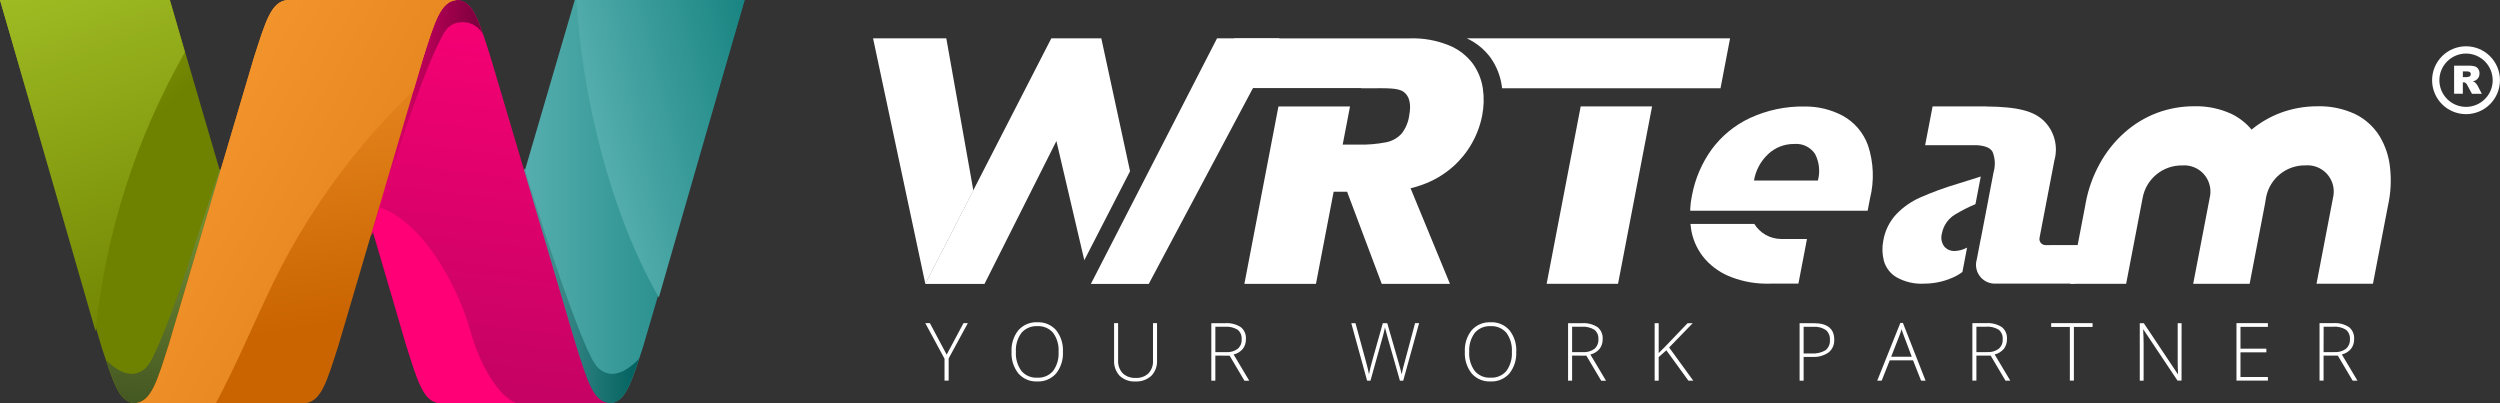 <svg width="248" height="40" viewBox="0 0 248 40" fill="none" xmlns="http://www.w3.org/2000/svg">
<rect x="0" y="0" width="248" height="40" fill="#333333" stroke="none"/>
<g id="Logo" clip-path="url(#clip0_34_14)">
<path id="Path 1" d="M171.624 3.802L170.675 8.753H164.875V8.759H157.789V8.753H149.006C148.996 8.663 148.984 8.573 148.971 8.482C148.824 7.492 148.447 6.551 147.871 5.733C147.257 4.897 146.44 4.232 145.497 3.8L171.624 3.802Z" fill="white"/>
<path id="Path 2" d="M156.805 10.556L153.426 28.156H160.509L163.887 10.556H156.805Z" fill="white"/>
<path id="Path 3" d="M96.556 18.897L93.873 3.803H86.608L91.795 28.165L96.556 18.897Z" fill="white"/>
<path id="Path 4" d="M112.101 16.986L109.25 3.803H104.291L91.79 28.149V28.165H97.662L104.795 13.988L107.563 25.813L112.101 16.986Z" fill="white"/>
<path id="Path 5" d="M120.729 3.803L108.214 28.165H113.955L126.92 3.803H120.729Z" fill="white"/>
<path id="Path 6" d="M139.928 18.676C140.326 18.582 140.718 18.465 141.102 18.324C142.227 17.922 143.265 17.308 144.159 16.514C145.642 15.188 146.65 13.413 147.031 11.461C147.206 10.575 147.229 9.666 147.099 8.773C146.967 7.894 146.63 7.058 146.116 6.332C145.51 5.52 144.694 4.888 143.755 4.506C142.524 4.004 141.202 3.765 139.873 3.806H122.445L121.496 8.733H121.277L127.168 8.738H135.03V8.756H135.762C137.472 8.756 138.671 8.688 139.251 9.119C139.831 9.55 140.01 10.34 139.787 11.5C139.694 12.149 139.43 12.762 139.022 13.275C138.612 13.712 138.073 14.008 137.484 14.118C136.575 14.293 135.649 14.37 134.723 14.347H133.194L133.922 10.559H126.822L123.443 28.159H130.543L132.297 19.023H133.633L137.069 28.159H143.836L139.928 18.676Z" fill="white"/>
<path id="Path 7" d="M195.135 24.56C194.752 24.772 194.323 24.888 193.885 24.899C193.693 24.905 193.501 24.868 193.325 24.79C193.149 24.712 192.992 24.596 192.867 24.449C192.732 24.264 192.641 24.051 192.602 23.826C192.562 23.6 192.576 23.368 192.641 23.149C192.714 22.761 192.869 22.393 193.095 22.07C193.321 21.746 193.614 21.475 193.953 21.273C194.598 20.883 195.271 20.541 195.966 20.251L196.492 17.509L196.092 17.637C195.651 17.776 195.002 17.98 194.145 18.247C192.892 18.62 191.663 19.071 190.466 19.599C189.572 19.997 188.764 20.567 188.088 21.275C187.426 22 186.987 22.9 186.824 23.868C186.691 24.534 186.711 25.221 186.882 25.878C187.073 26.555 187.515 27.134 188.119 27.496C188.962 27.972 189.925 28.195 190.891 28.138C191.989 28.135 193.071 27.875 194.049 27.377C194.268 27.261 194.476 27.127 194.672 26.977L195.135 24.56Z" fill="white"/>
<path id="Path 8" d="M202.938 24.315C202.844 24.319 202.75 24.3 202.664 24.261C202.579 24.222 202.503 24.164 202.444 24.09C202.385 24.017 202.343 23.931 202.323 23.839C202.303 23.747 202.305 23.651 202.328 23.56L203.795 15.915C203.989 15.227 203.995 14.499 203.811 13.808C203.628 13.117 203.262 12.488 202.752 11.986C201.77 11.067 200.364 10.594 197.007 10.562V10.557H191.713L190.974 14.403H196.12C196.939 14.46 197.469 14.678 197.669 15.081C197.913 15.697 197.953 16.376 197.781 17.016H197.776L197.257 19.716H197.262L196.488 23.735H196.482L196.097 25.735C196.015 26.008 195.997 26.297 196.044 26.578C196.091 26.859 196.202 27.126 196.368 27.358C196.535 27.59 196.752 27.78 197.003 27.915C197.255 28.05 197.534 28.125 197.819 28.135H198.778H199.755H205.846L206.58 24.308L202.938 24.315Z" fill="white"/>
<path id="Path 9" d="M237.094 16.645C236.986 15.539 236.633 14.47 236.061 13.517C235.476 12.569 234.633 11.806 233.632 11.317C232.464 10.773 231.185 10.508 229.897 10.543C228.647 10.539 227.407 10.759 226.235 11.191C225.19 11.586 224.218 12.148 223.355 12.857C222.817 12.212 222.15 11.687 221.397 11.316C220.229 10.771 218.949 10.506 217.661 10.542C216.411 10.538 215.171 10.758 213.999 11.19C212.791 11.643 211.678 12.319 210.719 13.182C209.733 14.063 208.907 15.108 208.278 16.271C207.624 17.457 207.163 18.74 206.912 20.071C206.886 20.207 206.861 20.348 206.844 20.451L205.366 28.151H210.914L212.549 19.635C212.715 18.721 213.2 17.896 213.918 17.306C214.635 16.715 215.538 16.398 216.467 16.411C216.858 16.379 217.25 16.436 217.616 16.578C217.981 16.719 218.31 16.942 218.578 17.228C218.845 17.515 219.044 17.858 219.16 18.232C219.276 18.607 219.306 19.002 219.248 19.39L217.565 28.151H223.165L224.68 20.259C224.728 20.011 224.767 19.78 224.799 19.559C224.976 18.659 225.463 17.851 226.176 17.274C226.889 16.698 227.782 16.39 228.699 16.406C229.09 16.374 229.482 16.431 229.848 16.573C230.213 16.714 230.542 16.937 230.81 17.223C231.077 17.51 231.276 17.853 231.392 18.227C231.508 18.602 231.538 18.997 231.48 19.385L229.798 28.146H235.398L236.89 20.388C237.164 19.16 237.233 17.895 237.094 16.645Z" fill="white"/>
<path id="Path 10" d="M167.674 20.908H173.72H185.27L185.503 19.695C185.939 17.951 185.869 16.118 185.303 14.412C184.848 13.153 183.947 12.104 182.77 11.465C181.62 10.862 180.338 10.553 179.04 10.565C177.166 10.529 175.309 10.917 173.607 11.702C172.09 12.409 170.776 13.487 169.786 14.837C168.817 16.185 168.156 17.73 167.85 19.362C167.753 19.799 167.694 20.242 167.672 20.689C167.669 20.763 167.674 20.831 167.674 20.908ZM175.405 15.283C176.098 14.631 177.016 14.273 177.968 14.283C178.372 14.243 178.779 14.314 179.146 14.488C179.513 14.662 179.826 14.931 180.052 15.269C180.474 16.081 180.575 17.023 180.336 17.906H173.997C174.164 16.901 174.658 15.98 175.403 15.286L175.405 15.283Z" fill="white"/>
<path id="Path 11" d="M174.029 22.216H167.696C167.724 22.467 167.749 22.716 167.796 22.962C168.002 23.991 168.476 24.947 169.17 25.734C169.89 26.536 170.796 27.147 171.809 27.514C172.963 27.948 174.188 28.16 175.421 28.139C175.557 28.139 175.692 28.139 175.821 28.133H178.403L179.253 23.706H176.676C176.145 23.701 175.624 23.562 175.161 23.302C174.698 23.041 174.309 22.668 174.029 22.216Z" fill="white"/>
<path id="Path 12" d="M73.867 0L63.767 34.492C63.634 34.901 63.504 35.289 63.379 35.656C62.479 38.356 61.913 39.865 60.518 39.999H45.307L51.438 19.056L52.033 17.026L57.017 0H73.867Z" fill="url(#paint0_linear_34_14)"/>
<path id="Path 13" d="M63.382 35.592C62.482 38.33 61.916 39.864 60.521 40H58.364L57.179 38.957L51.434 18.741L51.411 18.658L52.029 16.681L52.084 16.861C52.136 17.032 52.188 17.203 52.241 17.374C52.323 17.641 52.406 17.907 52.489 18.174C52.598 18.525 52.708 18.875 52.818 19.226C52.951 19.645 53.085 20.065 53.218 20.485C53.369 20.96 53.521 21.435 53.674 21.909C53.841 22.425 54.007 22.941 54.174 23.457C54.353 24 54.534 24.542 54.717 25.085C54.904 25.642 55.092 26.199 55.281 26.755C55.47 27.311 55.663 27.868 55.859 28.425C56.05 28.968 56.244 29.51 56.44 30.053C56.627 30.568 56.819 31.082 57.014 31.594C57.195 32.067 57.379 32.539 57.567 33.01C57.736 33.428 57.911 33.844 58.09 34.257C58.244 34.606 58.403 34.957 58.573 35.294C58.753 35.719 58.999 36.113 59.302 36.462C59.593 36.756 59.962 36.959 60.366 37.046C60.586 37.09 60.812 37.094 61.034 37.059C61.35 37.008 61.654 36.902 61.934 36.748C62.475 36.441 62.963 36.051 63.382 35.592Z" fill="url(#paint1_linear_34_14)"/>
<path id="Path 14" d="M65.358 29.506L73.866 0H57.184C57.758 9.466 60.467 20.972 65.358 29.506Z" fill="url(#paint2_linear_34_14)"/>
<path id="Path 15" d="M60.468 40H43.616C41.995 39.849 41.438 37.842 40.288 34.255C40.258 34.162 38.7 28.87 36.934 22.869L35.873 19.269C33.873 12.469 31.941 5.901 31.89 5.751C30.736 2.157 30.182 0.151 28.56 0H45.36C46.581 0.113 47.196 1.274 47.915 3.367C48.153 4.058 48.402 4.851 48.687 5.743C48.787 6.054 57.039 33.943 57.14 34.251C58.289 37.841 58.846 39.848 60.468 40Z" fill="url(#paint3_linear_34_14)"/>
<path id="Path 16" d="M46.725 33.042C45.081 27.066 40.611 20.369 36.281 20.369C38.296 27.319 40.251 34.062 40.281 34.169C41.434 37.811 41.989 39.847 43.61 40.001H51.226C49.393 39.319 47.538 35.995 46.725 33.042Z" fill="url(#paint4_linear_34_14)"/>
<path id="Path 17" d="M47.913 3.419C47.893 3.374 47.87 3.331 47.845 3.289C47.617 2.911 47.284 2.609 46.886 2.419C46.489 2.229 46.044 2.16 45.607 2.22C45.187 2.25 44.79 2.422 44.481 2.708C44.198 3.007 43.966 3.351 43.794 3.725L43.75 3.81C43.27 4.742 42.85 5.702 42.45 6.674C42.05 7.646 41.693 8.64 41.332 9.63C40.632 11.555 39.976 13.495 39.345 15.443C38.798 17.122 38.267 18.807 37.751 20.497C37.484 21.371 37.22 22.247 36.959 23.125L36.933 23.213L35.577 24.538C35.513 24.538 35.721 21.573 35.87 19.555C35.947 18.513 36.006 17.724 36.006 17.724L39.654 5.832L42.424 1.332L43.595 0H45.358C46.577 0.115 47.194 1.294 47.913 3.419Z" fill="url(#paint5_linear_34_14)"/>
<path id="Path 18" d="M28.56 40H13.346C11.971 39.872 11.4 38.4 10.523 35.772C10.39 35.372 10.248 34.946 10.097 34.494L0 0H16.851L21.8 16.9L21.945 17.4L28.56 40Z" fill="url(#paint6_linear_34_14)"/>
<path id="Path 19" d="M22.379 18.658L22.356 18.741L16.611 38.958L15.426 40.001H13.347C11.972 39.871 11.401 38.373 10.524 35.709C10.915 36.122 11.366 36.473 11.861 36.751C12.141 36.905 12.445 37.011 12.761 37.062C12.983 37.097 13.21 37.093 13.43 37.049C13.834 36.962 14.203 36.759 14.493 36.465C14.796 36.116 15.042 35.722 15.222 35.297C15.392 34.958 15.551 34.609 15.705 34.26C15.886 33.847 16.06 33.431 16.229 33.013C16.419 32.543 16.604 32.071 16.783 31.597C16.978 31.085 17.169 30.571 17.356 30.056C17.556 29.513 17.75 28.971 17.937 28.428C18.137 27.872 21.817 16.752 21.837 16.679L21.946 17.057L22.379 18.658Z" fill="url(#paint7_linear_34_14)"/>
<path id="Path 20" d="M9.481 32.873C10.471 23.122 13.491 13.687 18.345 5.173L16.851 0H0L9.481 32.873Z" fill="url(#paint8_linear_34_14)"/>
<path id="Path 21" d="M41.978 5.745C41.878 6.056 33.649 34.045 33.578 34.254C32.425 37.842 31.871 39.848 30.249 39.999H13.4C15.021 39.848 15.578 37.842 16.729 34.254C16.829 33.943 25.081 6.054 25.181 5.745C26.334 2.159 26.888 0.152 28.51 0H45.31C43.686 0.151 43.131 2.158 41.978 5.745Z" fill="url(#paint9_linear_34_14)"/>
<path id="Path 22" d="M21.41 40C23.478 36.14 25.149 32.1 27.055 28.151C29.223 23.692 31.877 19.486 34.968 15.61C36.858 13.265 38.886 11.034 41.04 8.929C41.6 7.029 41.96 5.809 41.981 5.746C43.131 2.158 43.686 0.151 45.31 0H28.51C26.888 0.151 26.332 2.158 25.181 5.745C25.081 6.056 16.829 33.945 16.729 34.254C15.576 37.842 15.021 39.848 13.4 39.999L21.41 40Z" fill="url(#paint10_linear_34_14)"/>
<path id="Path 24" d="M93.909 35.179L95.578 32.058H96.007L94.107 35.558V37.758H93.697V35.585L91.791 32.058H92.247L93.909 35.179ZM105.443 34.902C105.486 35.676 105.244 36.44 104.764 37.049C104.532 37.313 104.242 37.521 103.918 37.658C103.594 37.795 103.243 37.857 102.892 37.839C102.541 37.856 102.191 37.794 101.868 37.658C101.544 37.521 101.256 37.313 101.024 37.049C100.543 36.437 100.302 35.671 100.345 34.894C100.301 34.12 100.545 33.356 101.03 32.751C101.264 32.49 101.553 32.284 101.877 32.149C102.2 32.014 102.55 31.952 102.9 31.969C103.25 31.951 103.6 32.012 103.924 32.148C104.247 32.285 104.536 32.492 104.768 32.755C105.247 33.365 105.487 34.128 105.443 34.902ZM100.778 34.902C100.735 35.578 100.928 36.247 101.324 36.796C101.516 37.022 101.757 37.199 102.029 37.315C102.301 37.431 102.597 37.483 102.892 37.465C103.188 37.483 103.484 37.433 103.757 37.318C104.03 37.203 104.273 37.027 104.466 36.802C104.862 36.251 105.055 35.579 105.01 34.902C105.055 34.228 104.863 33.559 104.466 33.012C104.273 32.79 104.031 32.615 103.76 32.501C103.488 32.387 103.194 32.337 102.9 32.355C102.605 32.338 102.31 32.389 102.038 32.504C101.766 32.619 101.523 32.795 101.33 33.018C100.93 33.562 100.735 34.229 100.778 34.902ZM114.778 32.058V35.748C114.794 36.03 114.752 36.312 114.654 36.576C114.556 36.841 114.404 37.082 114.208 37.285C113.993 37.478 113.742 37.626 113.47 37.721C113.197 37.816 112.908 37.856 112.62 37.839C112.338 37.856 112.055 37.815 111.79 37.719C111.524 37.624 111.28 37.475 111.073 37.283C110.881 37.075 110.732 36.831 110.637 36.564C110.541 36.298 110.5 36.015 110.517 35.732V32.058H110.917V35.748C110.903 35.981 110.936 36.215 111.014 36.435C111.093 36.655 111.215 36.857 111.373 37.029C111.546 37.189 111.75 37.312 111.972 37.39C112.193 37.469 112.429 37.502 112.664 37.487C112.894 37.502 113.125 37.469 113.342 37.392C113.56 37.314 113.759 37.193 113.928 37.036C114.083 36.869 114.203 36.672 114.28 36.457C114.357 36.242 114.39 36.014 114.377 35.786V32.057L114.778 32.058ZM120.563 35.276V37.761H120.163V32.061H121.52C122.071 32.019 122.621 32.156 123.088 32.453C123.261 32.595 123.397 32.776 123.485 32.981C123.573 33.187 123.611 33.41 123.595 33.633C123.607 33.98 123.501 34.321 123.295 34.6C123.059 34.885 122.736 35.084 122.376 35.166L123.925 37.766H123.449L121.978 35.281L120.563 35.276ZM120.563 34.933H121.651C122.05 34.958 122.446 34.844 122.771 34.611C122.907 34.495 123.014 34.348 123.084 34.183C123.153 34.019 123.183 33.84 123.171 33.661C123.187 33.483 123.159 33.304 123.092 33.139C123.024 32.974 122.917 32.828 122.781 32.713C122.399 32.482 121.954 32.377 121.509 32.413H120.565L120.563 34.933ZM139.2 37.761H138.872L137.62 33.361C137.516 33 137.438 32.703 137.386 32.472C137.345 32.698 137.286 32.958 137.209 33.252C137.132 33.546 136.713 35.049 135.951 37.761H135.616L134.048 32.061H134.465L135.465 35.735C135.504 35.883 135.541 36.02 135.574 36.147C135.607 36.274 135.638 36.392 135.666 36.502C135.693 36.613 135.718 36.719 135.74 36.822C135.762 36.925 135.782 37.028 135.8 37.132C135.863 36.779 135.996 36.242 136.2 35.521L137.175 32.061H137.616L138.759 36.032C138.892 36.49 138.987 36.859 139.044 37.14C139.078 36.953 139.122 36.753 139.175 36.54C139.228 36.327 139.628 34.833 140.375 32.058H140.775L139.2 37.761ZM150.41 34.902C150.453 35.676 150.211 36.44 149.731 37.049C149.499 37.313 149.209 37.521 148.885 37.658C148.561 37.795 148.21 37.857 147.859 37.839C147.508 37.856 147.158 37.794 146.835 37.658C146.511 37.521 146.223 37.313 145.991 37.049C145.51 36.437 145.269 35.671 145.312 34.894C145.268 34.12 145.512 33.356 145.997 32.751C146.231 32.49 146.52 32.284 146.844 32.149C147.167 32.014 147.517 31.952 147.867 31.969C148.217 31.951 148.567 32.012 148.891 32.148C149.214 32.285 149.503 32.492 149.735 32.755C150.215 33.364 150.456 34.128 150.414 34.902H150.41ZM145.745 34.902C145.702 35.578 145.895 36.247 146.291 36.796C146.483 37.022 146.724 37.199 146.996 37.315C147.268 37.431 147.564 37.483 147.859 37.465C148.155 37.483 148.451 37.433 148.724 37.318C148.997 37.203 149.24 37.027 149.433 36.802C149.829 36.251 150.022 35.579 149.977 34.902C150.022 34.228 149.829 33.559 149.433 33.012C149.24 32.79 148.998 32.615 148.727 32.501C148.455 32.387 148.161 32.337 147.867 32.355C147.572 32.338 147.277 32.389 147.005 32.504C146.733 32.619 146.49 32.795 146.297 33.018C145.899 33.562 145.705 34.229 145.749 34.902H145.745ZM155.953 35.276V37.761H155.553V32.061H156.91C157.461 32.019 158.011 32.156 158.478 32.453C158.651 32.595 158.787 32.776 158.875 32.981C158.963 33.187 159.001 33.41 158.985 33.633C158.997 33.98 158.891 34.321 158.685 34.6C158.449 34.885 158.126 35.084 157.766 35.166L159.315 37.766H158.839L157.368 35.281L155.953 35.276ZM155.953 34.933H157.041C157.44 34.958 157.835 34.844 158.16 34.611C158.296 34.495 158.403 34.348 158.473 34.183C158.542 34.019 158.572 33.84 158.56 33.661C158.576 33.483 158.548 33.304 158.481 33.139C158.413 32.974 158.306 32.828 158.17 32.713C157.788 32.482 157.343 32.377 156.898 32.413H155.954L155.953 34.933ZM167.971 37.761H167.491L165.303 34.75L164.542 35.421V37.761H164.142V32.061H164.542V35.026L165.174 34.394L167.409 32.061H167.916L165.579 34.472L167.971 37.761ZM181.955 33.696C181.969 33.937 181.925 34.178 181.828 34.398C181.73 34.619 181.581 34.813 181.393 34.964C180.927 35.285 180.367 35.441 179.802 35.405H178.92V37.761H178.52V32.061H179.92C181.279 32.059 181.958 32.604 181.958 33.697L181.955 33.696ZM178.92 35.061H179.704C180.19 35.1 180.676 34.989 181.097 34.743C181.247 34.619 181.364 34.46 181.439 34.28C181.514 34.1 181.544 33.905 181.526 33.711C181.54 33.528 181.511 33.344 181.44 33.174C181.37 33.004 181.26 32.853 181.12 32.734C180.747 32.493 180.306 32.382 179.864 32.416H178.92V35.061ZM189.776 35.748H187.462L186.662 37.761H186.221L188.515 32.035H188.769L191.016 37.761H190.571L189.776 35.748ZM187.606 35.385H189.646L188.87 33.329C188.803 33.168 188.725 32.944 188.636 32.658C188.572 32.889 188.496 33.115 188.406 33.337L187.606 35.385ZM196.059 35.272V37.757H195.659V32.057H197.016C197.567 32.015 198.117 32.152 198.584 32.449C198.757 32.591 198.893 32.772 198.981 32.977C199.069 33.183 199.107 33.406 199.091 33.629C199.103 33.976 198.997 34.317 198.791 34.596C198.555 34.881 198.232 35.08 197.872 35.162L199.421 37.762H198.945L197.474 35.277L196.059 35.272ZM196.059 34.929H197.147C197.546 34.954 197.941 34.84 198.266 34.607C198.402 34.491 198.509 34.344 198.579 34.179C198.648 34.014 198.678 33.836 198.666 33.657C198.682 33.479 198.654 33.3 198.587 33.136C198.519 32.971 198.412 32.824 198.276 32.709C197.894 32.478 197.449 32.373 197.004 32.409H196.06L196.059 34.929ZM205.729 37.757H205.329V32.429H203.476V32.055H207.583V32.429H205.73L205.729 37.757ZM216.409 37.757H216.009L212.631 32.694H212.6C212.631 33.294 212.647 33.749 212.647 34.059V37.759H212.265V32.059H212.665L216.039 37.114H216.062C216.039 36.647 216.027 36.203 216.027 35.78V32.059H216.413L216.409 37.757ZM224.975 37.757H221.858V32.057H224.975V32.424H222.256V34.585H224.823V34.952H222.256V37.398H224.975V37.757ZM230.498 35.272V37.757H230.098V32.057H231.455C232.006 32.015 232.556 32.152 233.023 32.449C233.196 32.591 233.332 32.772 233.42 32.977C233.508 33.183 233.546 33.406 233.53 33.629C233.542 33.976 233.436 34.317 233.23 34.596C232.994 34.881 232.671 35.08 232.311 35.162L233.86 37.762H233.384L231.913 35.277L230.498 35.272ZM230.498 34.929H231.591C231.99 34.954 232.386 34.84 232.711 34.607C232.847 34.491 232.954 34.344 233.023 34.179C233.093 34.014 233.123 33.836 233.111 33.657C233.127 33.479 233.099 33.3 233.032 33.136C232.964 32.971 232.857 32.824 232.721 32.709C232.339 32.478 231.894 32.373 231.449 32.409H230.505L230.498 34.929Z" fill="white"/>
<path id="Path 23" d="M247.275 7.957C247.273 7.256 246.994 6.584 246.499 6.088C246.003 5.593 245.331 5.314 244.63 5.312C243.929 5.314 243.257 5.593 242.762 6.089C242.266 6.584 241.987 7.256 241.985 7.957C241.985 8.658 242.264 9.331 242.76 9.827C243.256 10.323 243.928 10.602 244.63 10.602C244.977 10.602 245.322 10.534 245.643 10.401C245.964 10.267 246.256 10.072 246.501 9.826C246.579 9.748 246.653 9.665 246.721 9.578C247.082 9.114 247.278 8.543 247.277 7.955L247.275 7.957ZM243.448 9.313V6.513H244.887C245.093 6.505 245.299 6.528 245.498 6.581C245.636 6.625 245.756 6.715 245.837 6.835C245.926 6.968 245.971 7.127 245.966 7.287C245.972 7.423 245.94 7.558 245.875 7.678C245.809 7.797 245.712 7.897 245.594 7.965C245.5 8.017 245.399 8.053 245.294 8.074C245.374 8.097 245.45 8.13 245.52 8.174C245.571 8.218 245.616 8.267 245.656 8.32C245.702 8.374 245.742 8.432 245.777 8.494L246.195 9.304H245.218L244.757 8.45C244.72 8.368 244.666 8.295 244.6 8.234C244.538 8.19 244.465 8.166 244.389 8.166H244.313V9.3H243.452L243.448 9.313ZM244.316 7.65H244.68C244.757 7.644 244.834 7.632 244.909 7.612C244.965 7.601 245.015 7.57 245.049 7.525C245.09 7.47 245.109 7.402 245.103 7.334C245.098 7.266 245.067 7.202 245.018 7.155C244.921 7.096 244.808 7.07 244.695 7.082H244.316V7.65ZM247.995 7.957C247.995 8.85 247.64 9.706 247.009 10.337C246.378 10.969 245.522 11.323 244.629 11.324C243.736 11.324 242.881 10.969 242.25 10.338C241.618 9.707 241.264 8.851 241.264 7.958C241.264 7.516 241.35 7.078 241.52 6.67C241.689 6.261 241.937 5.89 242.249 5.577C242.562 5.265 242.933 5.017 243.342 4.848C243.75 4.679 244.188 4.592 244.63 4.592C245.072 4.592 245.51 4.678 245.918 4.847C246.327 5.016 246.698 5.264 247.011 5.576C247.324 5.889 247.572 6.26 247.741 6.668C247.911 7.076 247.998 7.514 247.998 7.956L247.995 7.957Z" fill="white"/>
</g>
<defs>
<linearGradient id="paint0_linear_34_14" x1="45.307" y1="20" x2="73.867" y2="20" gradientUnits="userSpaceOnUse">
<stop stop-color="#6ABDBD"/>
<stop offset="1" stop-color="#117F7C"/>
</linearGradient>
<linearGradient id="paint1_linear_34_14" x1="51.411" y1="28.34" x2="63.382" y2="28.34" gradientUnits="userSpaceOnUse">
<stop stop-color="#579D9E"/>
<stop offset="1" stop-color="#00615E"/>
</linearGradient>
<linearGradient id="paint2_linear_34_14" x1="54.031" y1="20.3" x2="79.619" y2="14.034" gradientUnits="userSpaceOnUse">
<stop stop-color="#6ABDBD"/>
<stop offset="1" stop-color="#117F7C"/>
</linearGradient>
<linearGradient id="paint3_linear_34_14" x1="46.492" y1="-4.96" x2="41.256" y2="37.045" gradientUnits="userSpaceOnUse">
<stop stop-color="#FF0077"/>
<stop offset="1" stop-color="#C60264"/>
</linearGradient>
<linearGradient id="paint4_linear_34_14" x1="211.123" y1="-53.526" x2="238.128" y2="-53.526" gradientUnits="userSpaceOnUse">
<stop stop-color="#FF0077"/>
<stop offset="1" stop-color="#C60264"/>
</linearGradient>
<linearGradient id="paint5_linear_34_14" x1="35.565" y1="12.269" x2="47.913" y2="12.269" gradientUnits="userSpaceOnUse">
<stop stop-color="#FF0077"/>
<stop offset="1" stop-color="#79003B"/>
</linearGradient>
<linearGradient id="paint6_linear_34_14" x1="0.286" y1="-8.56" x2="17.806" y2="9.264" gradientUnits="userSpaceOnUse">
<stop stop-color="#A7C62A"/>
<stop offset="1" stop-color="#6F8200"/>
</linearGradient>
<linearGradient id="paint7_linear_34_14" x1="16.523" y1="22.509" x2="15.333" y2="43.215" gradientUnits="userSpaceOnUse">
<stop stop-color="#718B32"/>
<stop offset="1" stop-color="#3C4E1F"/>
</linearGradient>
<linearGradient id="paint8_linear_34_14" x1="7.815" y1="-9.961" x2="22.114" y2="31.399" gradientUnits="userSpaceOnUse">
<stop stop-color="#A7C62A"/>
<stop offset="1" stop-color="#6F8200"/>
</linearGradient>
<linearGradient id="paint9_linear_34_14" x1="26.355" y1="-9.68" x2="33.014" y2="32.261" gradientUnits="userSpaceOnUse">
<stop stop-color="#FDA037"/>
<stop offset="1" stop-color="#C96400"/>
</linearGradient>
<linearGradient id="paint10_linear_34_14" x1="6.125" y1="-0.28" x2="83.209" y2="42.526" gradientUnits="userSpaceOnUse">
<stop stop-color="#FDA037"/>
<stop offset="1" stop-color="#C96400"/>
</linearGradient>
<clipPath id="clip0_34_14">
<rect width="248.001" height="40" fill="white"/>
</clipPath>
</defs>
</svg>
